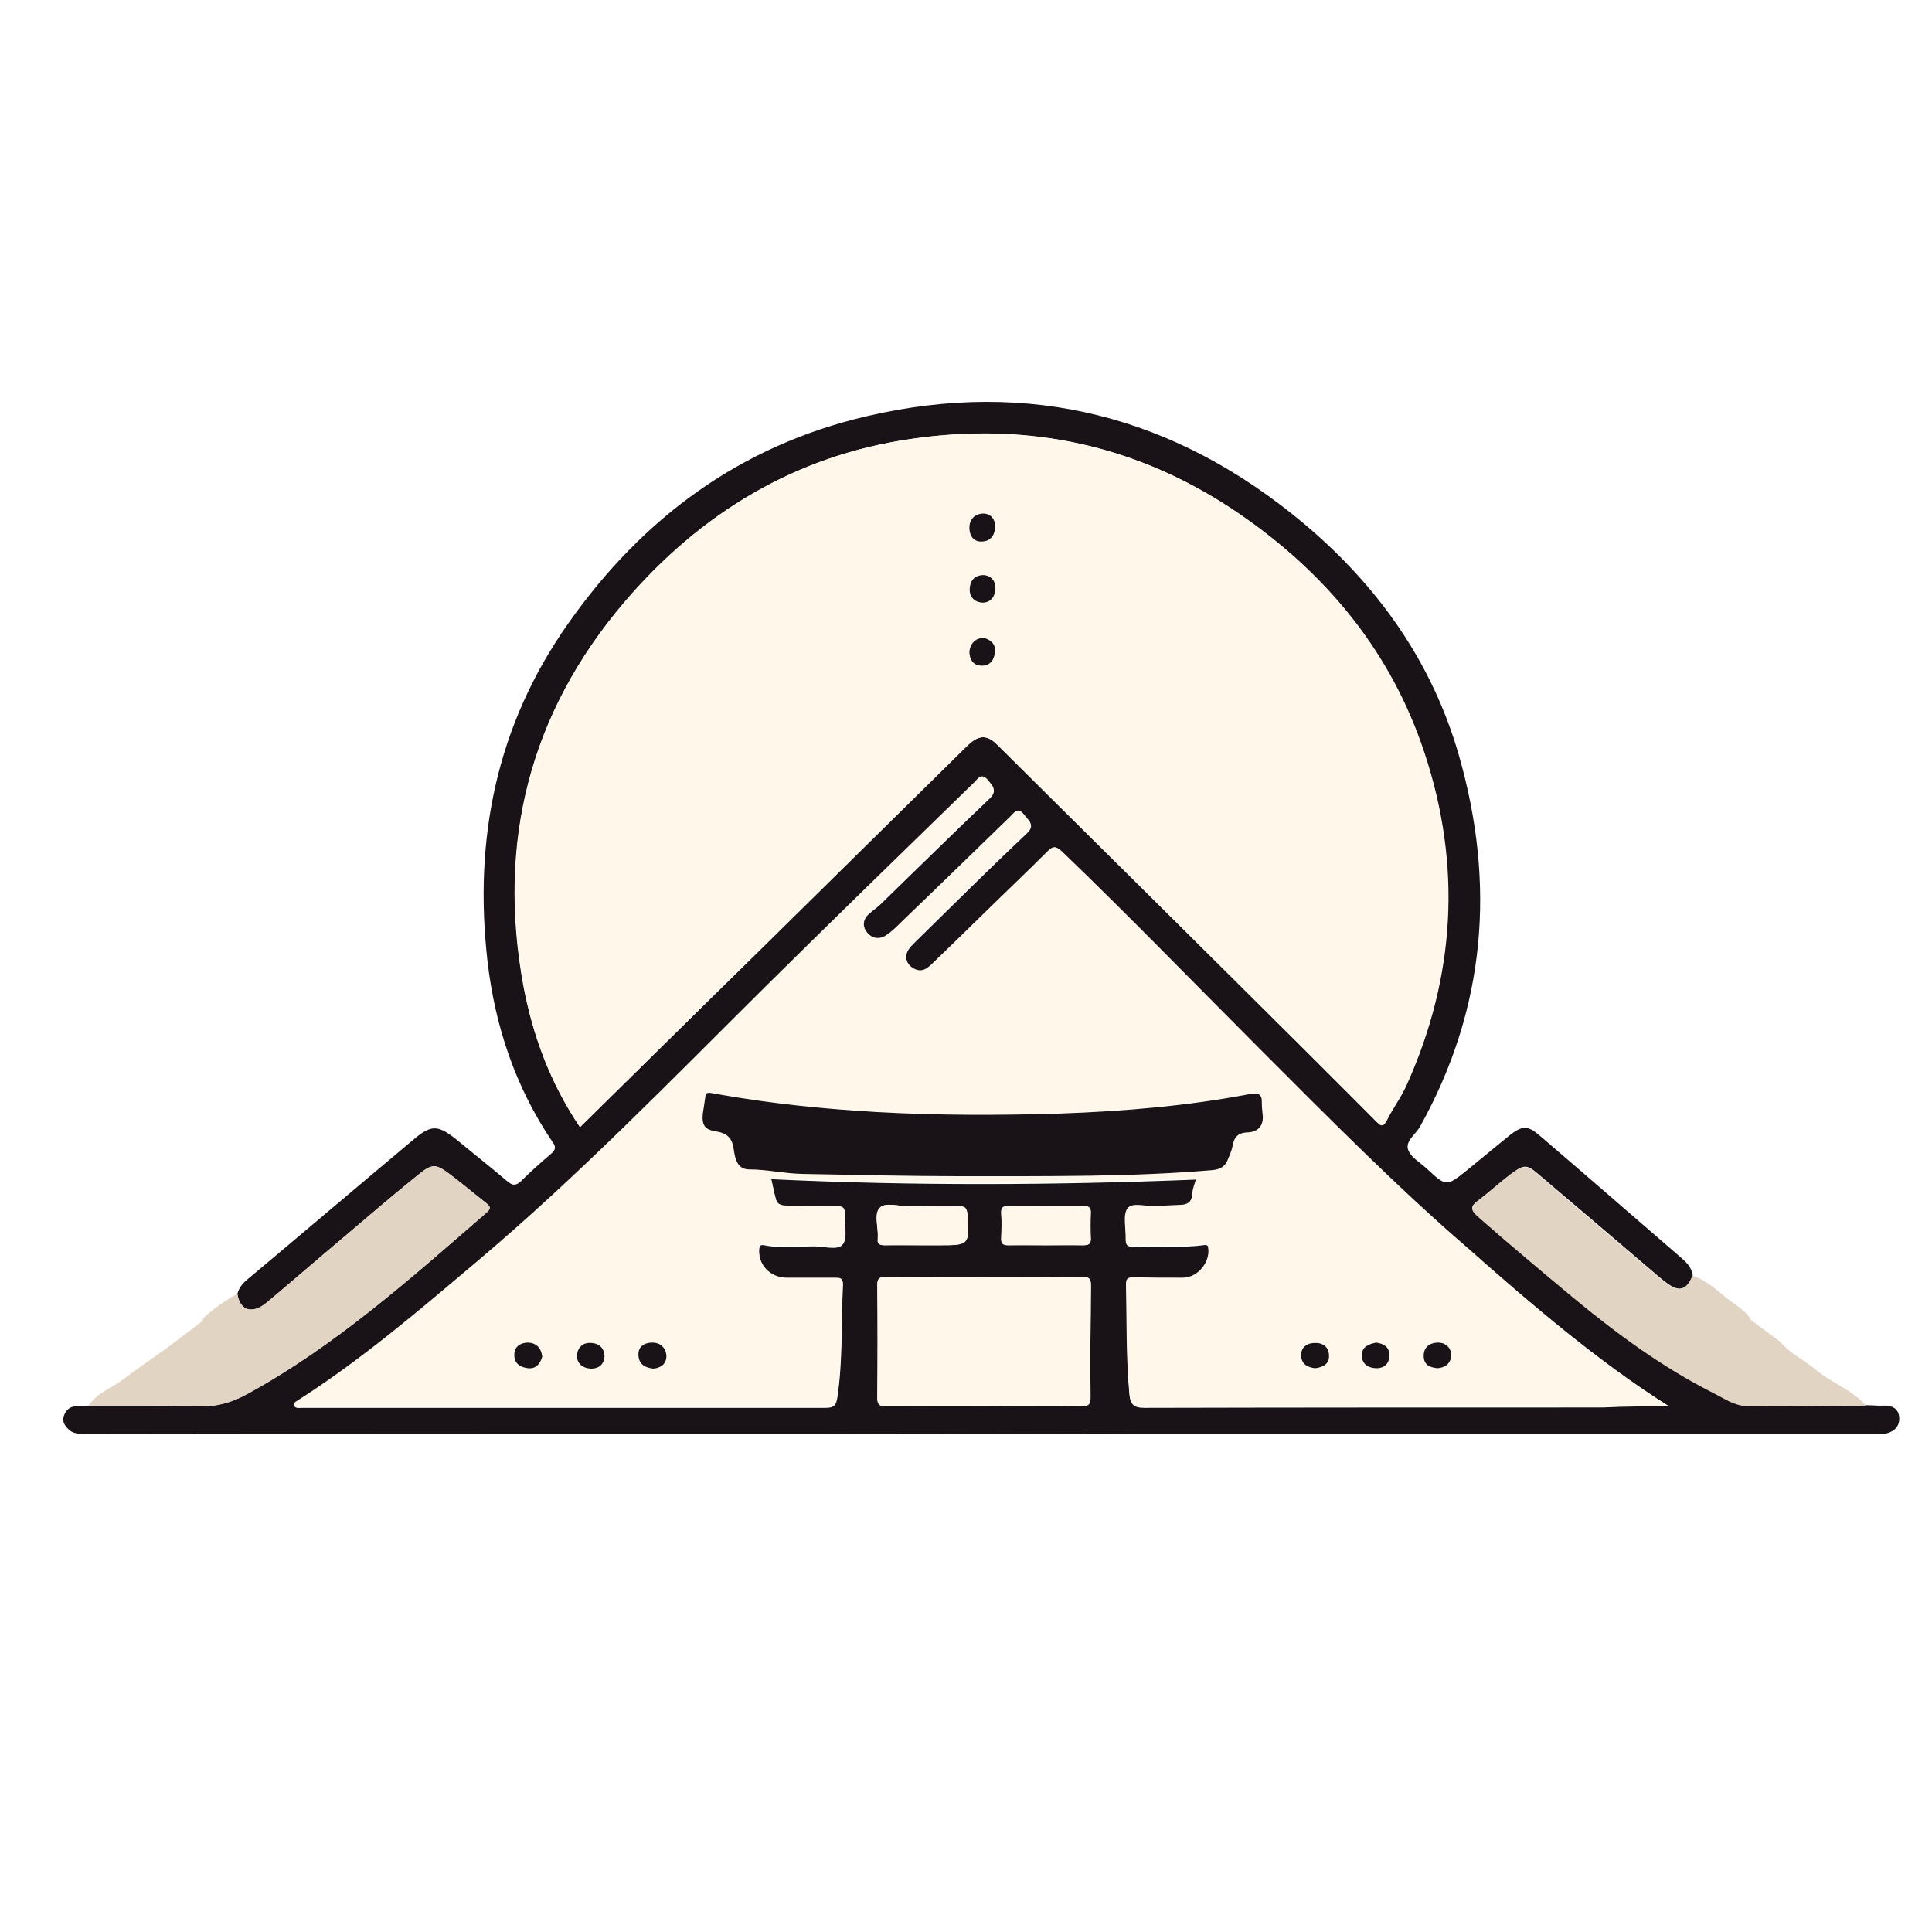 <?xml version="1.0" encoding="utf-8"?>
<!-- Generator: Adobe Illustrator 27.9.4, SVG Export Plug-In . SVG Version: 9.03 Build 54784)  -->
<svg version="1.1" id="Layer_1" xmlns="http://www.w3.org/2000/svg" xmlns:xlink="http://www.w3.org/1999/xlink" x="0px" y="0px"
	 viewBox="0 0 512 512" style="enable-background:new 0 0 512 512;" xml:space="preserve">
<style type="text/css">
	.st0{fill:#FFFFFF;}
	.st1{fill:#191317;}
	.st2{fill:#E1D4C2;}
	.st3{fill:#FFF7EA;}
</style>
<rect class="st0" width="512" height="512"/>
<g>
	<path class="st1" d="M214.2,380.1c-63.7,0-127.5,0-191.2-0.1c-1.6,0-3.3,0.1-4.6-1c-1.1-1-2-2.1-1.5-3.7c0.5-1.5,1.5-2.6,3.3-2.6
		c1.1,0,2.2-0.1,3.3-0.2c9.7,0,19.5-0.1,29.2,0.2c4.6,0.1,8.7-1,12.7-3.2c23.6-12.9,43.5-30.8,63.6-48.2c1.3-1.1,0.8-1.7-0.2-2.5
		c-3.1-2.4-6.2-5-9.3-7.4c-4.1-3.1-4.9-3.2-9,0.2c-6.7,5.4-13.2,11-19.8,16.6c-6.7,5.6-13.2,11.3-19.9,16.9
		c-3.9,3.3-7.2,2.3-7.9-2.2c0.4-1.5,1.3-2.7,2.5-3.7c14.8-12.4,29.5-24.9,44.3-37.3c4.5-3.8,6.3-3.8,10.9-0.2
		c4.6,3.8,9.3,7.5,13.9,11.4c1.3,1.1,2.2,1.2,3.6-0.1c2.5-2.5,5.2-4.9,7.9-7.2c1.3-1.1,1.4-1.9,0.4-3.2
		c-9.8-14.5-15.2-30.6-17.2-47.8c-3.7-32.4,2.3-62.5,21.4-89.6c19.7-28,45.6-47.1,79.1-54.9c43.3-10.1,82,0.1,115.9,28.5
		c19.5,16.4,33.9,36.6,41,61.3c9.8,34.1,7.2,67.1-10.3,98.5c-1.1,2-4,3.8-3.1,6.2c0.8,2,3.2,3.3,4.9,4.9c5.2,4.8,5.2,4.8,10.7,0.4
		c3.7-3,7.4-6.1,11.1-9.1c3.5-2.8,5-2.8,8.2,0c12.5,10.7,24.9,21.5,37.4,32.3c1.5,1.3,2.8,2.6,3.1,4.7c-1.6,3.9-3.6,4.5-6.9,2
		c-0.7-0.5-1.3-1-1.9-1.5c-10.5-9-21-17.9-31.6-26.9c-3.6-3.1-4.1-3.2-7.9-0.4c-2.9,2.2-5.6,4.7-8.5,6.9c-2.1,1.5-2.2,2.4-0.1,4.2
		c8.3,7.4,16.8,14.5,25.3,21.5c11.6,9.6,23.7,18.5,37.2,25.3c2.8,1.4,5.6,3.4,8.7,3.4c10.6,0.1,21.1-0.1,31.7-0.1
		c1.6,0,3.2,0.2,4.9,0.1c2.1,0,3.6,0.9,3.8,3c0.2,2.2-1,3.7-3.1,4.3c-1,0.3-2,0.1-3,0.1c-64.3,0-128.5,0-192.8,0 M153.7,298.7
		c15.9-15.6,31.5-31,47.1-46.4c18.5-18.2,36.9-36.4,55.4-54.6c3.1-3,5.3-3.1,8.1-0.3c21.1,21,42.3,41.9,63.4,62.9
		c12.3,12.2,24.7,24.5,36.9,36.8c1.3,1.3,1.9,1.7,2.9-0.3c1.6-3.2,3.7-6.1,5.2-9.3c12.9-28.7,14.5-58.2,4.7-88
		c-8.9-26.7-25.9-47.5-49-63.3c-26.3-18.1-55.5-24.5-86.8-19.9c-30.8,4.4-56,19.7-76.1,43.2c-25.2,29.6-33.8,63.8-26.8,101.8
		C141.2,274.4,145.8,286.9,153.7,298.7z M442.3,372.7c-19.1-12.1-35.9-26.7-52.7-41.2c-19.5-16.8-37.5-35.1-55.7-53.3
		c-17.5-17.5-34.6-35.2-52.4-52.3c-1.5-1.5-2.3-1.5-3.8,0c-5.4,5.5-11,10.8-16.6,16.2c-4.7,4.6-9.4,9.2-14.2,13.8
		c-1.1,1-2.3,2-4.1,1.3c-1.5-0.6-2.4-1.7-2.6-3.1c-0.3-1.9,1.1-3.2,2.3-4.4c9.8-9.6,19.5-19.3,29.5-28.7c2.5-2.3,0.6-3.2-0.5-4.8
		c-1.7-2.2-2.6-0.6-3.7,0.5c-9.6,9.3-19.1,18.5-28.7,27.8c-1.3,1.3-2.6,2.6-4.1,3.6c-1.8,1.2-3.8,0.9-5.2-0.8
		c-1.3-1.7-1.2-3.6,0.5-5.1c0.9-0.8,1.9-1.5,2.8-2.3c9.7-9.4,19.3-18.9,29.1-28.2c2.2-2.1,0.9-3.1-0.3-4.7c-1.7-2.1-2.5-0.4-3.6,0.6
		c-18.6,18.2-37.2,36.3-55.7,54.5c-24.9,24.7-49.3,49.9-76.1,72.5c-15.5,13.1-30.9,26.3-48.1,37.2c-0.4,0.2-0.6,0.5-0.3,1
		c0.6,0.5,1.3,0.3,2,0.3c46.3,0,92.5,0,138.8,0c2.2,0,2.7-0.8,3-2.7c1.5-9.9,1-19.9,1.5-29.8c0.1-1.7-0.8-1.7-2-1.7
		c-4.3,0-8.5,0-12.8,0c-4.4,0-7.7-3.5-7.4-7.8c0.1-0.8,0.2-1.3,1.3-1.1c4.4,0.9,8.9,0.3,13.4,0.3c2.6,0,6.2,1.2,7.5-0.6
		c1.3-1.7,0.3-5.1,0.5-7.7c0.1-1.8-0.6-2.2-2.2-2.1c-4.2,0.1-8.3,0-12.5-0.1c-1.4,0-3,0-3.5-1.7c-0.5-1.8-0.9-3.6-1.3-5.6
		c37.7,1.8,75.2,1.6,112.7,0.1c-0.4,1.5-1,2.8-1,4c-0.1,2.2-1.2,3-3.3,3c-2.1,0-4.3,0.1-6.4,0.3c-2.6,0.2-6.3-1.1-7.5,0.6
		c-1.3,1.8-0.4,5.2-0.5,8c0,1.2,0.1,1.9,1.6,1.9c6.3-0.2,12.6,0.4,18.8-0.4c1.2-0.2,1.4,0.1,1.5,1.1c0.5,3.8-2.9,7.8-6.7,7.8
		c-4.4,0-8.7,0-13.1-0.1c-1.4,0-2,0.2-2,1.8c0.3,9.7,0,19.5,0.9,29.2c0.2,2.4,1.1,3.3,3.8,3.3c40.6-0.1,81.1-0.1,121.7-0.1
		C430.6,372.7,436.4,372.7,442.3,372.7z M260.8,372.7C260.8,372.7,260.8,372.7,260.8,372.7c8.5-0.1,17.1-0.1,25.6,0
		c1.9,0,2.7-0.3,2.6-2.5c-0.1-9.9,0-19.7,0.1-29.6c0-1.7-0.5-2.2-2.2-2.2c-17.4,0.1-34.7,0-52.1,0c-1.6,0-2.3,0.3-2.3,2.1
		c0.1,10,0.1,19.9,0,29.9c0,1.9,0.6,2.3,2.4,2.3C243.5,372.7,252.1,372.7,260.8,372.7z M244.4,330c1.4,0,2.8,0,4.3,0
		c8.2,0,8.1,0,7.6-8.3c-0.1-1.6-0.6-2.1-2.2-2c-4.5,0.1-8.9,0-13.4,0c-2.6,0-6.1-1.2-7.6,0.4c-1.6,1.7-0.3,5.2-0.5,7.9
		c0,0.1,0,0.2,0,0.3c-0.2,1.3,0.4,1.7,1.7,1.7C237.7,330,241,330,244.4,330z M277.2,330c3.2,0,6.5-0.1,9.7,0c1.5,0,2.3-0.2,2.1-2
		c-0.2-2.1-0.1-4.3,0-6.4c0.1-1.6-0.5-2.1-2.1-2c-6.5,0.1-13,0.1-19.5,0c-1.5,0-2.2,0.2-2.1,2c0.2,2.1,0.1,4.3,0,6.4
		c-0.1,1.6,0.5,2.1,2.1,2C270.7,330,274,330,277.2,330z"/>
	<path class="st2" d="M53.9,349.9c-1.4,0,5.5-5.3,9-7c0.7,4.5,4,5.5,7.9,2.2c6.7-5.6,13.3-11.3,19.9-16.9
		c6.6-5.6,13.1-11.2,19.8-16.6c4.1-3.3,4.9-3.3,9-0.2c3.2,2.4,6.2,4.9,9.3,7.4c1,0.8,1.5,1.4,0.2,2.5c-20.2,17.5-40,35.3-63.6,48.2
		c-4,2.2-8.1,3.4-12.7,3.2c-9.7-0.3-19.5-0.2-29.2-0.2c2.3-3.5,6.3-4.7,9.5-7.2c3.7-2.8,7.5-5.4,11.3-8.1L53.9,349.9z"/>
	<path class="st2" d="M471.8,355.6c2.6,3.2,6.4,4.8,9.4,7.4c4.2,3.5,9.6,5.3,13.3,9.5c-10.6,0.1-21.1,0.3-31.7,0.1
		c-3.1,0-5.9-2-8.7-3.4c-13.5-6.8-25.6-15.7-37.2-25.3c-8.5-7.1-17-14.2-25.3-21.5c-2-1.8-1.9-2.7,0.1-4.2c2.9-2.2,5.6-4.7,8.5-6.9
		c3.8-2.8,4.3-2.7,7.9,0.4c10.5,9,21,17.9,31.6,26.9c0.6,0.5,1.2,1.1,1.9,1.5c3.4,2.5,5.4,1.9,6.9-2c4,1.2,6.8,4.2,10,6.6
		c1.9,1.5,4.3,2.7,5.5,5.1L471.8,355.6z"/>
	<path class="st3" d="M153.7,298.7c-7.9-11.7-12.5-24.2-14.9-37.4c-7-38.1,1.6-72.3,26.8-101.8c20.1-23.5,45.2-38.8,76.1-43.2
		c31.3-4.5,60.5,1.9,86.8,19.9c23.1,15.9,40.2,36.6,49,63.3c9.9,29.8,8.2,59.3-4.7,88c-1.4,3.2-3.6,6.1-5.2,9.3
		c-1,2-1.6,1.7-2.9,0.3c-12.3-12.3-24.6-24.6-36.9-36.8c-21.1-21-42.3-42-63.4-62.9c-2.8-2.8-5-2.7-8.1,0.3
		c-18.5,18.2-36.9,36.4-55.4,54.6C185.2,267.6,169.6,283,153.7,298.7z"/>
	<path class="st3" d="M442.3,372.7c-5.8,0-11.7,0-17.5,0c-40.6,0-81.1,0-121.7,0.1c-2.7,0-3.6-0.9-3.8-3.3
		c-0.9-9.7-0.7-19.5-0.9-29.2c0-1.6,0.6-1.8,2-1.8c4.4,0.1,8.7,0.1,13.1,0.1c3.8,0,7.2-4,6.7-7.8c-0.1-1-0.4-1.3-1.5-1.1
		c-6.3,0.8-12.6,0.1-18.8,0.4c-1.5,0.1-1.6-0.7-1.6-1.9c0.1-2.7-0.8-6.2,0.5-8c1.3-1.7,4.9-0.4,7.5-0.6c2.1-0.1,4.3-0.2,6.4-0.3
		c2,0,3.2-0.8,3.3-3c0-1.3,0.6-2.5,1-4c-37.6,1.5-75,1.7-112.7-0.1c0.5,2,0.8,3.8,1.3,5.6c0.5,1.7,2.1,1.7,3.5,1.7
		c4.2,0.1,8.3,0.1,12.5,0.1c1.6,0,2.4,0.3,2.2,2.1c-0.2,2.6,0.8,6-0.5,7.7c-1.4,1.7-4.9,0.6-7.5,0.6c-4.5-0.1-8.9,0.5-13.4-0.3
		c-1-0.2-1.2,0.3-1.3,1.1c-0.3,4.3,3,7.8,7.4,7.8c4.3,0,8.5,0,12.8,0c1.2,0,2.1,0,2,1.7c-0.5,9.9,0,19.9-1.5,29.8
		c-0.3,1.9-0.9,2.7-3,2.7c-46.3-0.1-92.5,0-138.8,0c-0.7,0-1.4,0.2-2-0.3c-0.3-0.5,0-0.8,0.3-1c17.2-10.9,32.6-24.1,48.1-37.2
		c26.8-22.6,51.2-47.8,76.1-72.5c18.5-18.3,37.1-36.4,55.7-54.5c1-1,1.9-2.6,3.6-0.6c1.3,1.6,2.5,2.6,0.3,4.7
		c-9.8,9.3-19.4,18.8-29.1,28.2c-0.9,0.8-1.9,1.5-2.8,2.3c-1.7,1.6-1.8,3.4-0.5,5.1c1.3,1.7,3.3,2.1,5.2,0.8c1.5-1,2.8-2.3,4.1-3.6
		c9.6-9.2,19.1-18.5,28.7-27.8c1.1-1.1,2.1-2.7,3.7-0.5c1.2,1.6,3,2.5,0.5,4.8c-10,9.4-19.7,19.1-29.5,28.7
		c-1.2,1.2-2.6,2.5-2.3,4.4c0.2,1.4,1.1,2.5,2.6,3.1c1.8,0.7,3-0.3,4.1-1.3c4.8-4.6,9.5-9.2,14.2-13.8c5.5-5.4,11.1-10.7,16.6-16.2
		c1.5-1.5,2.2-1.4,3.8,0c17.8,17.1,35,34.9,52.4,52.3c18.2,18.2,36.2,36.5,55.7,53.3C406.3,346.1,423.1,360.7,442.3,372.7z
		 M253.2,311.7c25.7,0,46.9,0.2,68.1-1.7c2.3-0.2,3.5-1.1,4.3-3.1c0.4-1,0.9-2.1,1.1-3.1c0.3-2.4,1.3-3.7,4-3.8
		c2.9-0.1,4.3-1.9,4-4.9c-0.1-1-0.2-2-0.2-3c0-2.2-1-2.7-3-2.3c-16.7,3.2-33.6,4.6-50.5,5.2c-16.1,0.5-32.3,0.6-48.5-0.4
		c-13.9-0.8-27.7-2.1-41.4-4.6c-4.7-0.8-3.7-1.3-4.5,3.4c-0.8,4.4-0.1,5.9,3.1,6.3c3.2,0.5,4.6,1.9,4.9,5.1c0.2,2.1,0.9,4.9,4,5
		c4.7,0,9.3,1.1,14.1,1.2C227.6,311.4,242.6,311.8,253.2,311.7z M348.6,362.6c2.1-0.3,3.7-1.2,3.6-3.4c0-2.3-1.7-3.5-3.8-3.4
		c-1.9,0.1-3.6,1-3.6,3.3C344.9,361.7,346.6,362.4,348.6,362.6z M173.2,362.7c2.1-0.2,3.5-1.4,3.4-3.5c-0.2-2.3-1.9-3.5-4-3.4
		c-1.9,0.1-3.5,1.2-3.4,3.5C169.4,361.7,171.1,362.5,173.2,362.7z M364.7,355.8c-2,0.3-3.8,1.1-3.8,3.4c0,2.3,1.9,3.4,3.9,3.4
		c1.9,0,3.4-1.1,3.4-3.4C368.2,357,366.7,356.2,364.7,355.8z M381,362.6c2.2-0.2,3.6-1.3,3.5-3.5c0-2.2-1.7-3.3-3.7-3.3
		c-2,0.1-3.7,1.2-3.6,3.7C377.3,361.9,379.1,362.4,381,362.6z M143.7,359.5c-0.2-2.4-1.7-3.6-3.8-3.6c-2-0.1-3.6,0.9-3.7,3.2
		c-0.1,2.4,1.7,3.4,3.7,3.6C142,362.8,143.2,361.4,143.7,359.5z M160.2,359.6c0-2.4-1.5-3.6-3.5-3.7c-2.2-0.1-3.7,1.2-3.8,3.4
		c-0.1,2.2,1.7,3.2,3.6,3.4C158.4,362.8,160,361.8,160.2,359.6z"/>
	<path class="st3" d="M260.8,372.7c-8.6,0-17.3-0.1-25.9,0c-1.8,0-2.4-0.4-2.4-2.3c0.1-10,0.1-19.9,0-29.9c0-1.8,0.7-2.1,2.3-2.1
		c17.4,0.1,34.7,0.1,52.1,0c1.7,0,2.2,0.5,2.2,2.2c-0.1,9.9-0.2,19.7-0.1,29.6c0,2.1-0.8,2.5-2.6,2.5
		C277.8,372.6,269.3,372.7,260.8,372.7C260.8,372.7,260.8,372.7,260.8,372.7z"/>
	<path class="st3" d="M244.4,330c-3.3,0-6.7-0.1-10,0c-1.3,0-1.9-0.4-1.7-1.7c0-0.1,0-0.2,0-0.3c0.1-2.7-1.1-6.2,0.5-7.9
		c1.5-1.6,5-0.4,7.6-0.4c4.5-0.1,8.9,0.1,13.4,0c1.6,0,2,0.5,2.2,2c0.5,8.3,0.6,8.3-7.6,8.3C247.2,330,245.8,330,244.4,330z"/>
	<path class="st3" d="M277.2,330c-3.2,0-6.5-0.1-9.7,0c-1.6,0-2.2-0.4-2.1-2c0.1-2.1,0.1-4.3,0-6.4c-0.1-1.7,0.6-2,2.1-2
		c6.5,0.1,13,0.1,19.5,0c1.6,0,2.2,0.4,2.1,2c-0.1,2.1-0.1,4.3,0,6.4c0.1,1.7-0.6,2-2.1,2C283.7,330,280.5,330,277.2,330z"/>
	<path class="st1" d="M253.2,311.7c-10.6,0-25.6-0.3-40.6-0.6c-4.8-0.1-9.4-1.2-14.1-1.2c-3.1,0-3.7-2.9-4-5
		c-0.4-3.3-1.7-4.6-4.9-5.1c-3.2-0.5-3.9-2-3.1-6.3c0.8-4.6-0.2-4.2,4.5-3.4c13.7,2.4,27.5,3.8,41.4,4.6c16.1,0.9,32.3,0.9,48.5,0.4
		c16.9-0.6,33.8-2,50.5-5.2c2-0.4,3.1,0.1,3,2.3c0,1,0.1,2,0.2,3c0.4,3-1.1,4.8-4,4.9c-2.7,0.1-3.6,1.4-4,3.8
		c-0.2,1.1-0.7,2.1-1.1,3.1c-0.7,2-1.9,2.9-4.3,3.1C300.1,311.9,278.9,311.7,253.2,311.7z"/>
	<path class="st1" d="M348.6,362.6c-2-0.2-3.7-1-3.8-3.4c0-2.3,1.7-3.3,3.6-3.3c2.1-0.1,3.8,1,3.8,3.4
		C352.3,361.4,350.7,362.3,348.6,362.6z"/>
	<path class="st1" d="M173.2,362.7c-2.1-0.2-3.8-1-4-3.4c-0.2-2.3,1.4-3.4,3.4-3.5c2.1-0.1,3.8,1.1,4,3.4
		C176.7,361.3,175.3,362.5,173.2,362.7z"/>
	<path class="st1" d="M364.7,355.8c2,0.3,3.5,1.1,3.5,3.4c0,2.3-1.5,3.4-3.4,3.4c-2,0-3.9-1-3.9-3.4
		C360.9,356.9,362.7,356.2,364.7,355.8z"/>
	<path class="st1" d="M381,362.6c-1.9-0.2-3.6-0.7-3.7-3.1c-0.1-2.5,1.6-3.6,3.6-3.7c1.9-0.1,3.6,1.1,3.7,3.3
		C384.5,361.3,383.1,362.4,381,362.6z"/>
	<path class="st1" d="M143.7,359.5c-0.5,1.9-1.7,3.3-3.7,3.1c-2-0.2-3.8-1.2-3.7-3.6c0-2.2,1.7-3.2,3.7-3.2
		C142,355.9,143.4,357.1,143.7,359.5z"/>
	<path class="st1" d="M160.2,359.6c-0.2,2.2-1.8,3.2-3.7,3.1c-1.9-0.1-3.6-1.2-3.6-3.4c0.1-2.2,1.6-3.6,3.8-3.4
		C158.7,356,160.2,357.2,160.2,359.6z"/>
	<path class="st1" d="M263.8,139.5c-0.2,2.1-1,3.8-3.4,4c-2.3,0.2-3.4-1.4-3.5-3.4c-0.1-2.1,1.1-3.8,3.4-4
		C262.5,136,263.6,137.4,263.8,139.5z"/>
	<path class="st1" d="M260.6,169c1.9,0.5,3.3,1.7,3.1,3.7c-0.2,2-1.2,3.8-3.6,3.7c-2.2,0-3.2-1.7-3.2-3.7
		C257.1,170.7,258.3,169.2,260.6,169z"/>
	<path class="st1" d="M260.7,152.4c2.2,0.2,3.2,1.8,3.1,3.7c-0.1,1.9-1.2,3.6-3.4,3.6c-2.2-0.1-3.6-1.6-3.4-3.8
		C257.1,153.9,258.3,152.4,260.7,152.4z"/>
</g>
</svg>
